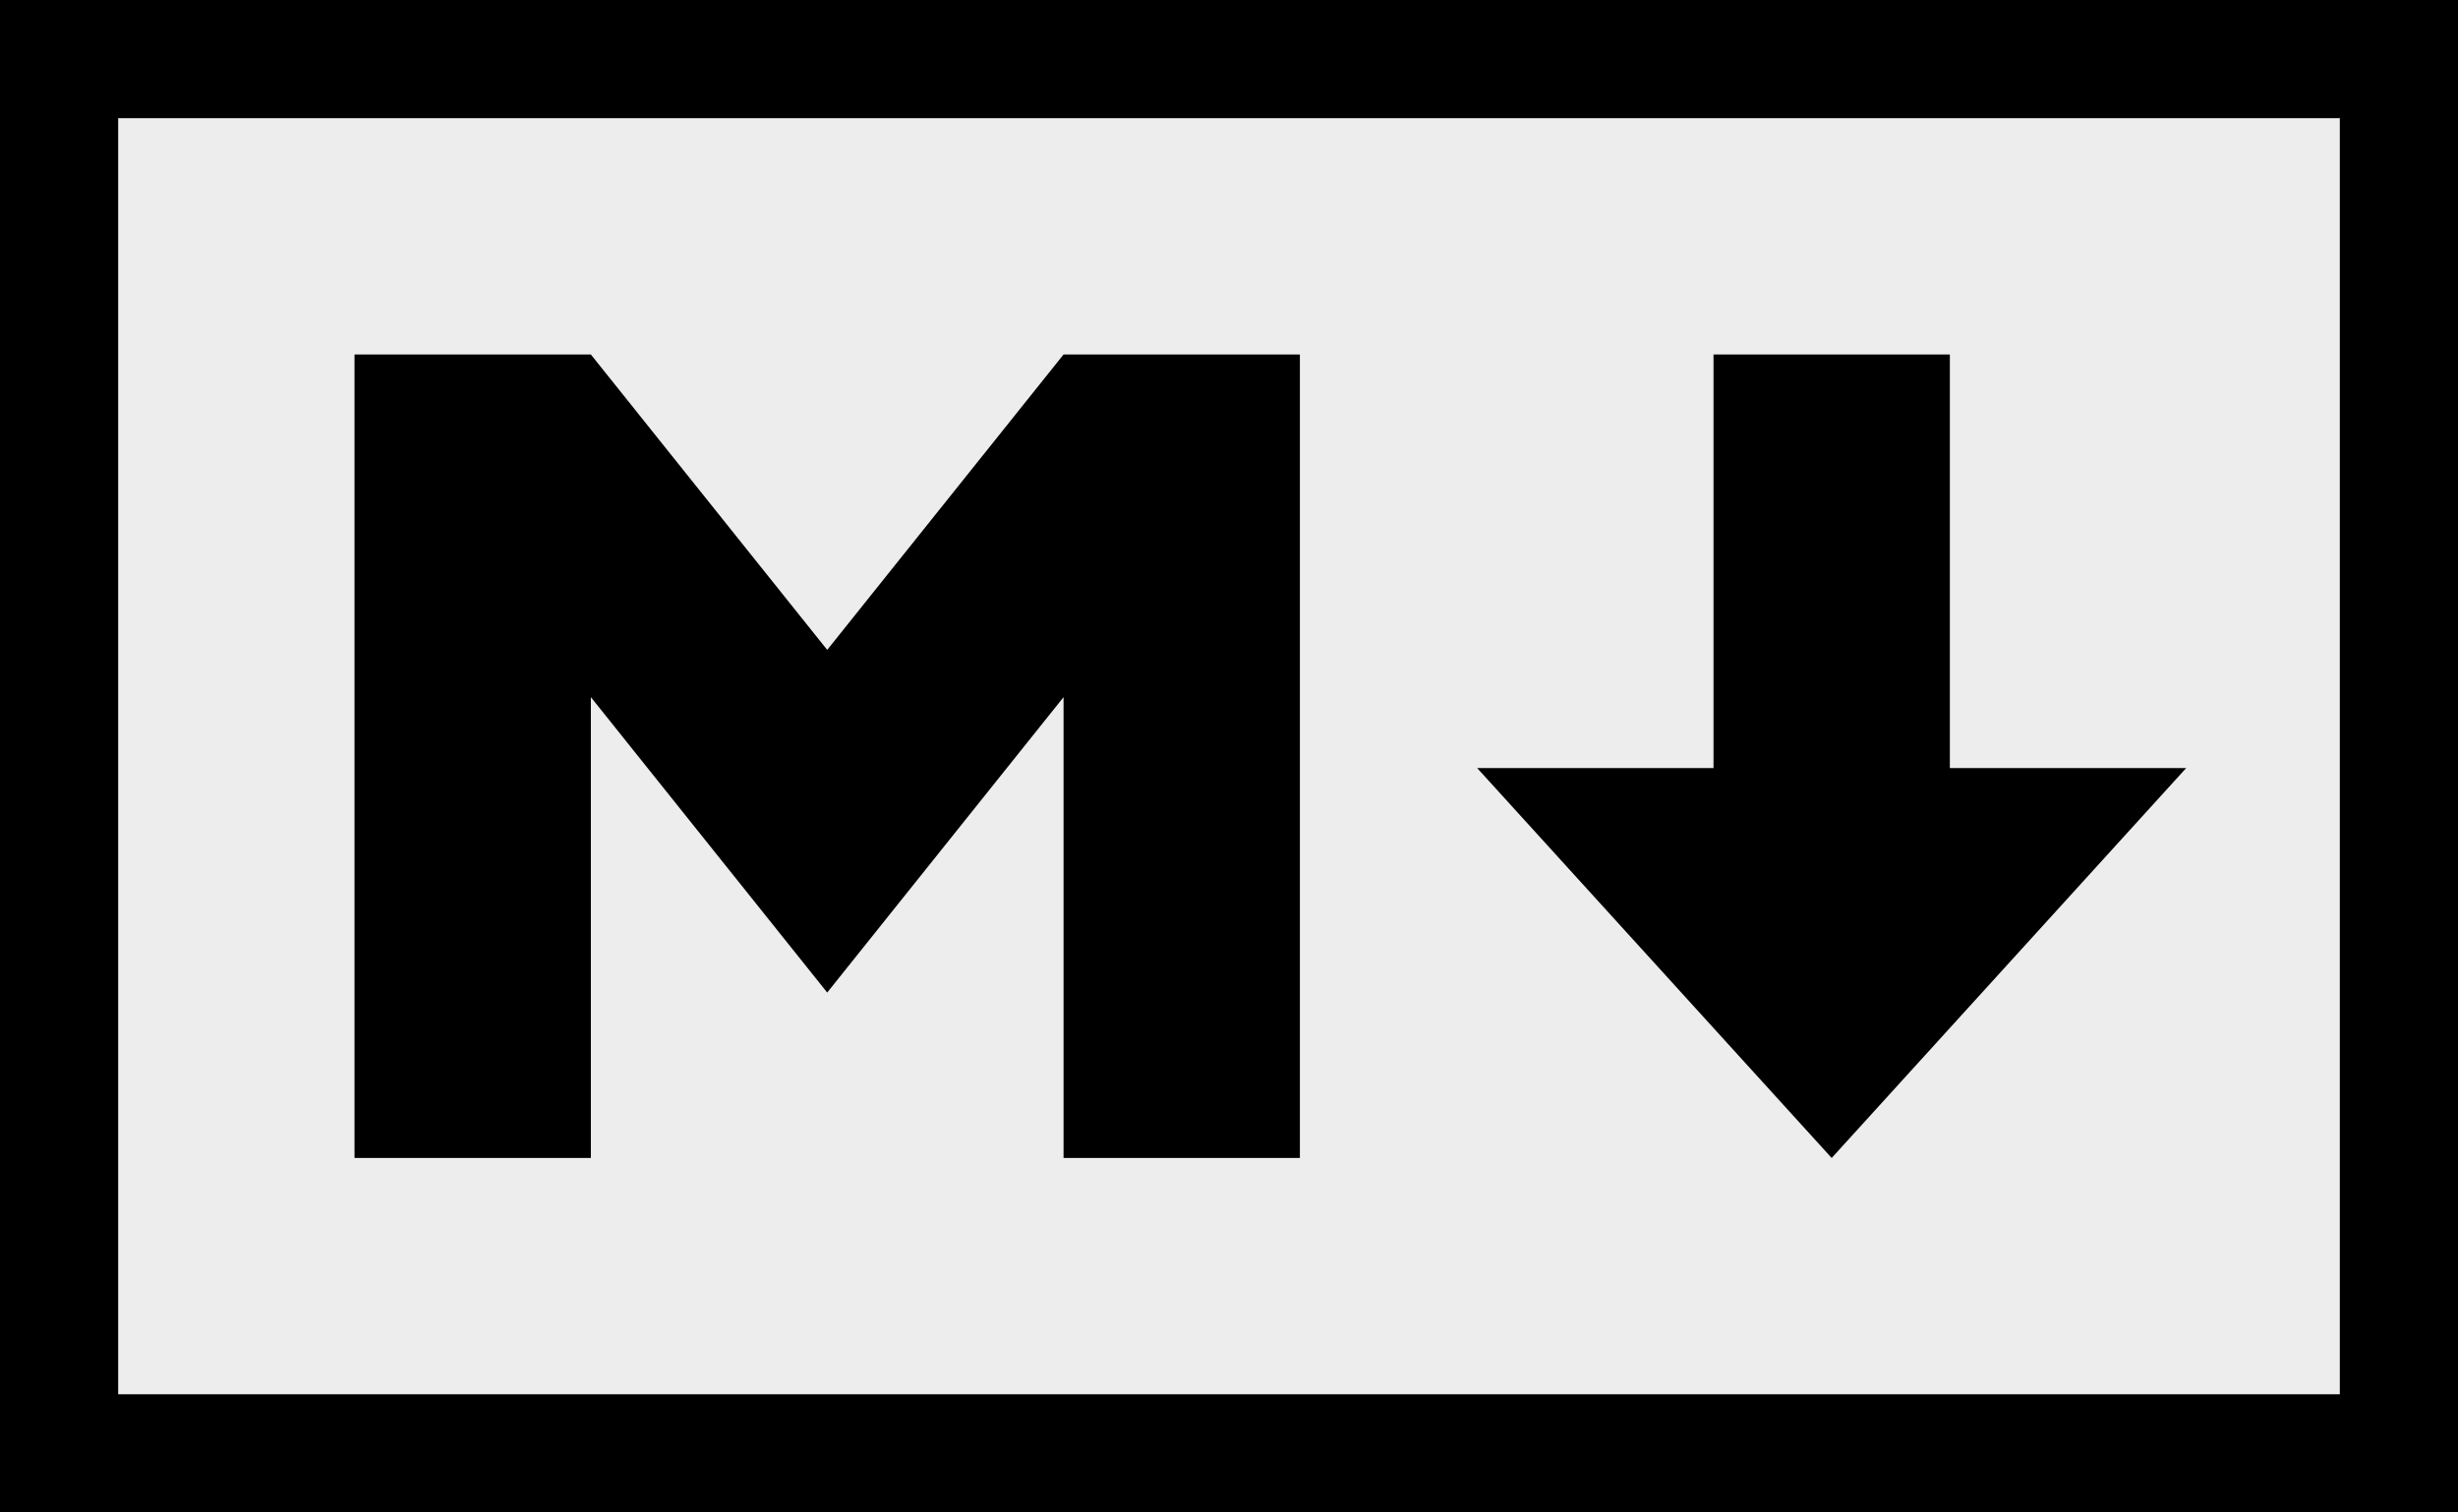 <svg xmlns="http://www.w3.org/2000/svg" fill-rule="evenodd" clip-rule="evenodd" viewBox="0 0 208 128">
  <rect x="0" y="0" width="208" height="128" fill="#808080" stroke="none"/>
  <defs/>
  <path fill="none" d="M5 5h198v118H5z"/>
  <clipPath id="a">
    <path d="M5 5h198v118H5z"/>
  </clipPath>
  <g clip-path="url(#a)">
    <path fill="#ededed" d="M6.3 6.14h199.37v118.34H6.3z"/>
  </g>
  <path fill="none" stroke="#000" stroke-width="10" d="M5 5h198v118H5z"/>
  <path fill-rule="nonzero" d="M30 98V30h20l20 25 20-25h20v68H90V59L70 84 50 59v39H30zm125 0l-30-33h20V30h20v35h20l-30 33z"/>
</svg>
